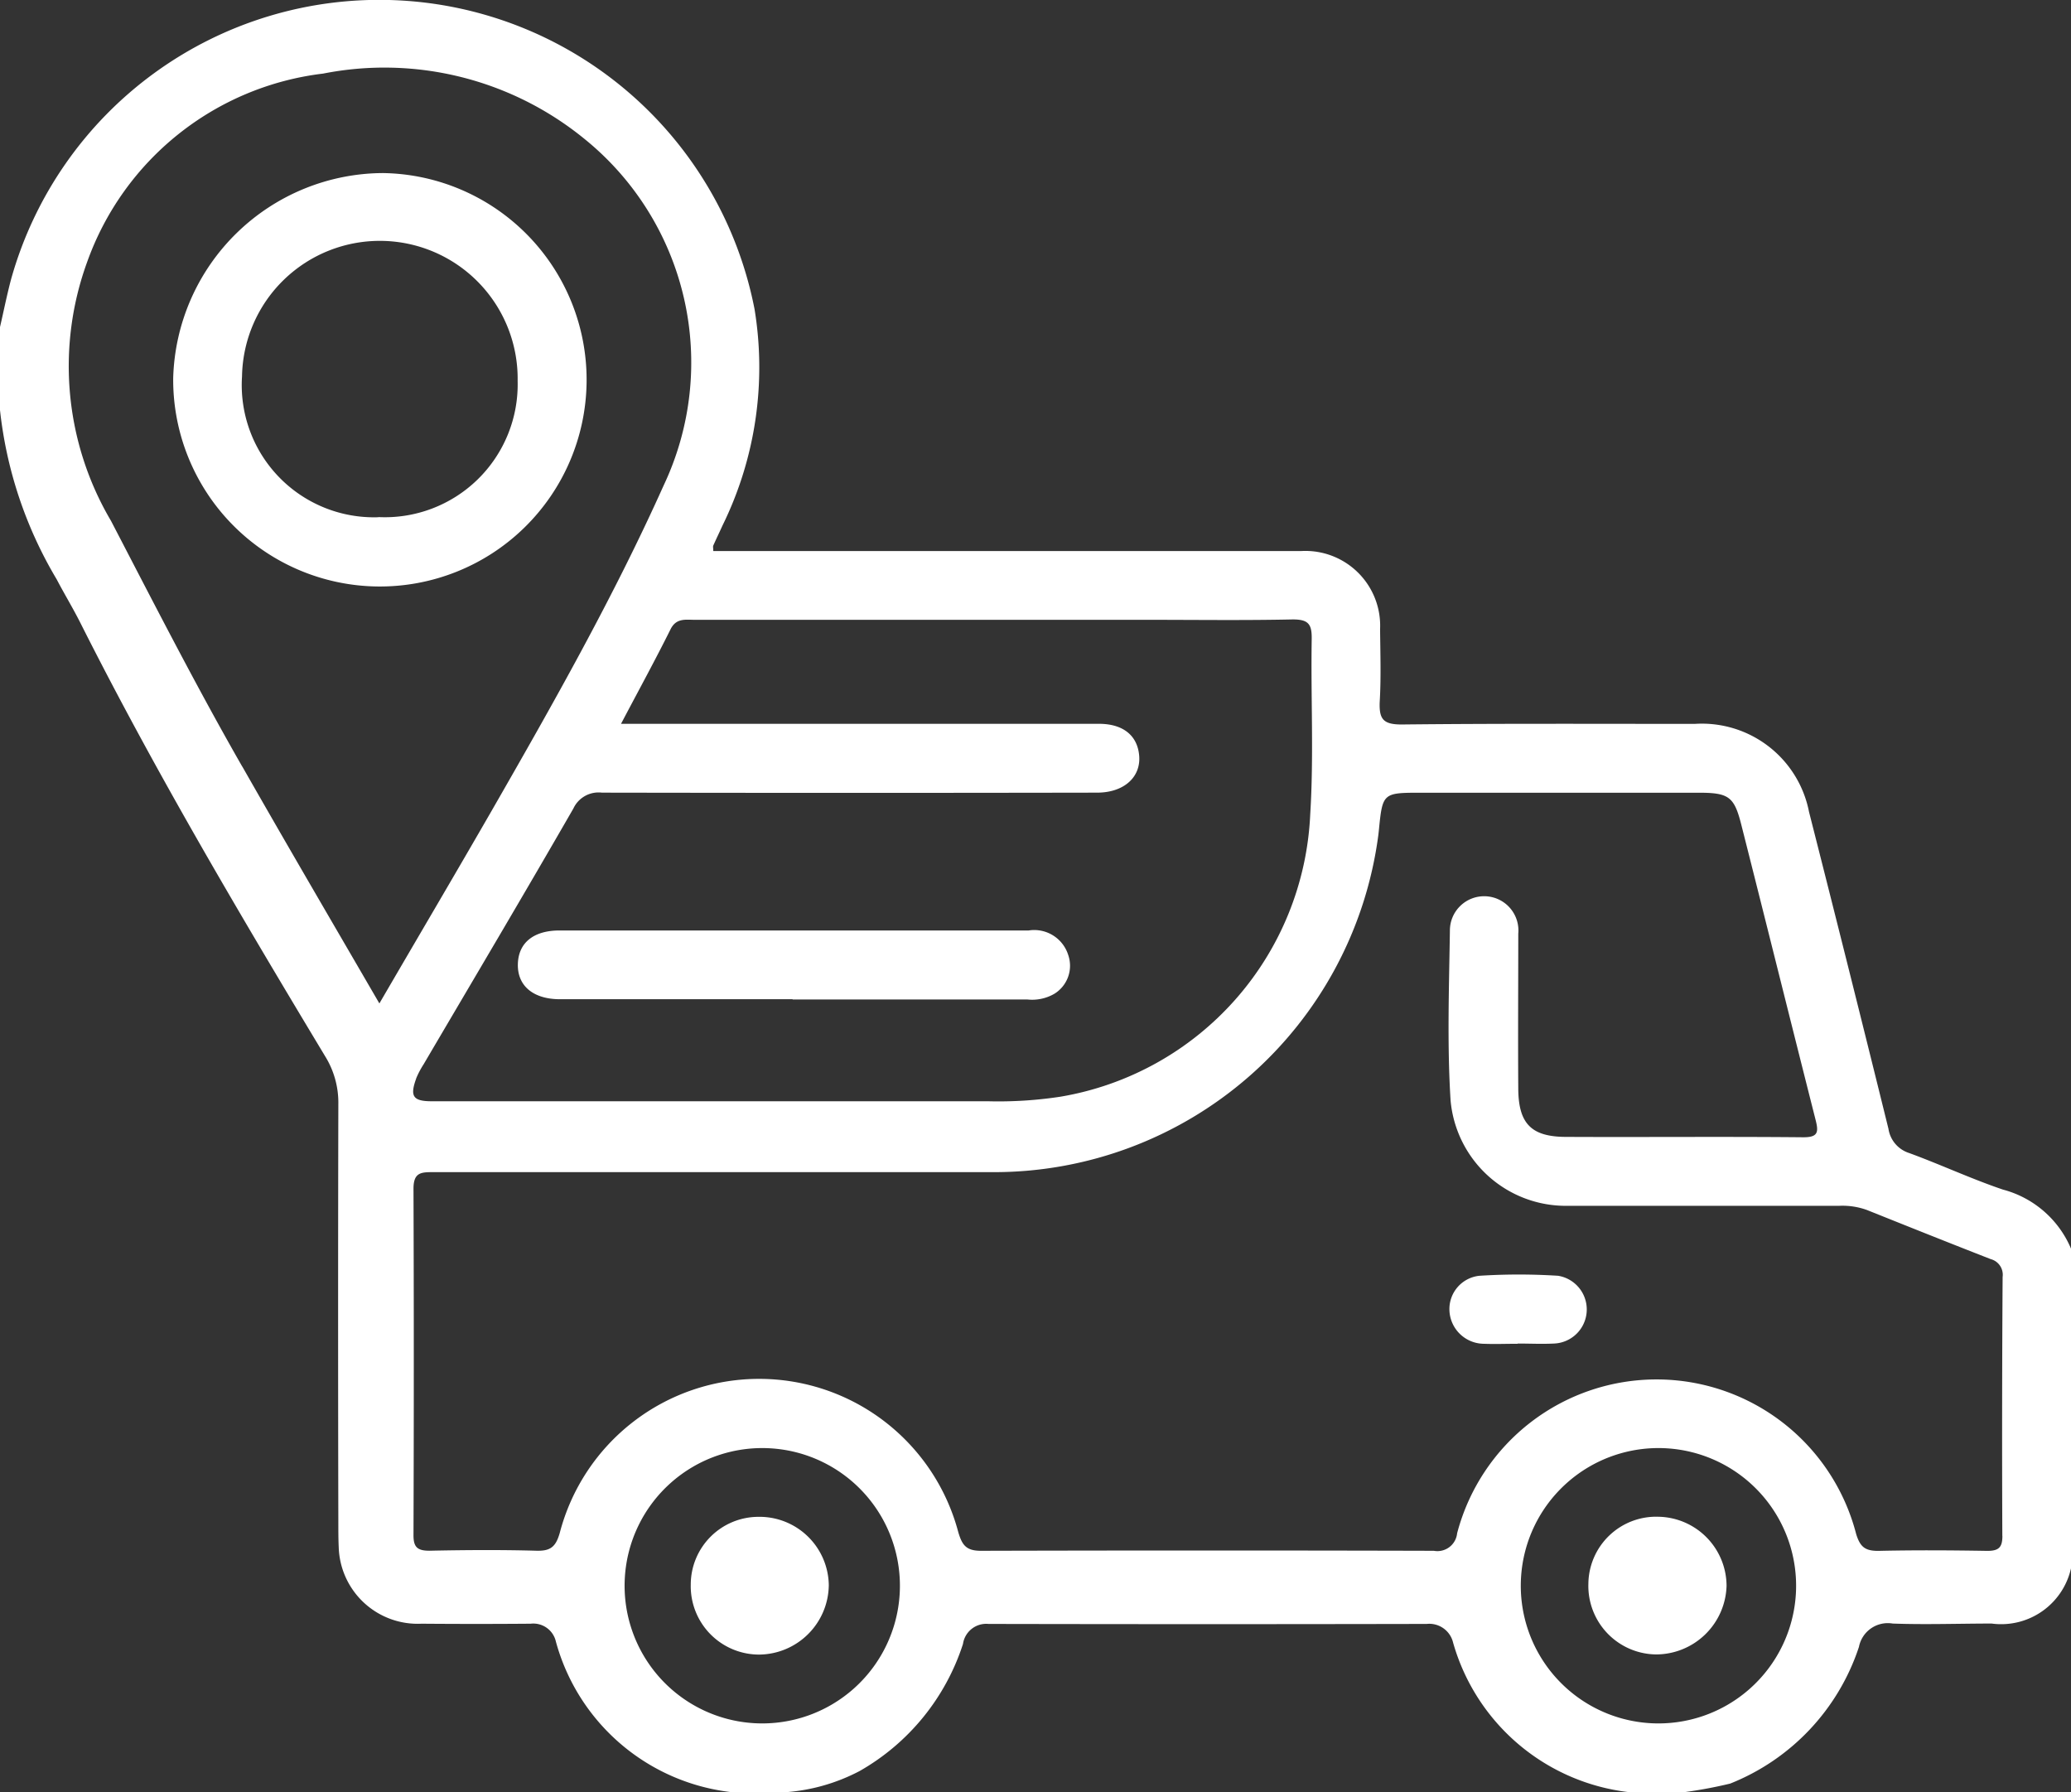 <svg xmlns="http://www.w3.org/2000/svg" width="27.502" height="23.796" viewBox="0 0 27.502 23.796">
  <rect x="0" y="0" width="27.502" height="23.796" fill="#333333" stroke="none"/>
  <g id="Group_37" data-name="Group 37" transform="translate(0)">
    <path id="Path_32" data-name="Path 32" d="M459.793,30.954c-.423-.143-.829-.333-1.247-.486a.4.4,0,0,1-.274-.321q-.52-2.106-1.055-4.209A1.449,1.449,0,0,0,455.7,24.77c-1.3,0-2.6-.006-3.893.008-.246,0-.3-.072-.291-.3.019-.321.008-.644.005-.966a.993.993,0,0,0-1.048-1.037h-7.807c0-.039-.006-.058,0-.073.04-.09.083-.178.123-.267a4.763,4.763,0,0,0,.425-2.872,5.077,5.077,0,0,0-9.872-.4c-.057.214-.1.431-.15.647v1.074a5.55,5.55,0,0,0,.755,2.267c.1.191.211.374.308.565.994,1.976,2.12,3.878,3.259,5.771a1.169,1.169,0,0,1,.173.634q-.006,2.777,0,5.557c0,.107,0,.215.005.322a1.049,1.049,0,0,0,1.1,1.018q.726.006,1.45,0a.307.307,0,0,1,.334.238,2.737,2.737,0,0,0,2.343,2h.7a2.5,2.5,0,0,0,.991-.282,3,3,0,0,0,1.372-1.687.312.312,0,0,1,.338-.266q2.909.006,5.82,0a.325.325,0,0,1,.351.25,2.756,2.756,0,0,0,2.355,1.986h.7a6,6,0,0,0,.624-.116,2.946,2.946,0,0,0,1.71-1.815.39.39,0,0,1,.448-.31c.437.016.876,0,1.314,0a.951.951,0,0,0,1.062-.772V31.757A1.357,1.357,0,0,0,459.793,30.954Zm-23.382-5.617c-.613-1.07-1.174-2.169-1.743-3.263a4.04,4.04,0,0,1-.316-3.439,3.808,3.808,0,0,1,3.134-2.5,4.2,4.2,0,0,1,3.459.859,3.818,3.818,0,0,1,1.062,4.61c-.67,1.492-1.478,2.916-2.293,4.335-.477.828-.962,1.65-1.482,2.543C437.6,27.394,437,26.369,436.412,25.337Zm2.309,4.142a1.173,1.173,0,0,1,.1-.19c.664-1.13,1.334-2.258,1.988-3.395a.369.369,0,0,1,.379-.211q3.289.006,6.576,0c.358,0,.588-.209.558-.5-.026-.262-.216-.413-.53-.414q-1.959,0-3.919,0h-2.431c.237-.45.455-.848.657-1.254.075-.153.2-.127.318-.127q3.006,0,6.013,0c.644,0,1.288.009,1.932-.005.206,0,.255.06.252.258-.013.778.029,1.558-.02,2.335a3.983,3.983,0,0,1-3.315,3.744,5.445,5.445,0,0,1-.961.061q-3.69,0-7.381,0C438.679,29.782,438.634,29.718,438.721,29.479Zm4.491,8.56a1.828,1.828,0,1,1,.211-3.65,1.828,1.828,0,0,1-.211,3.65Zm11.9,0a1.828,1.828,0,1,1,.213-3.65,1.828,1.828,0,0,1-.213,3.65Zm4.674-2.488c0,.152-.046.2-.2.2-.483-.008-.967-.011-1.45,0-.173,0-.238-.052-.291-.22a2.738,2.738,0,0,0-5.3-.014.263.263,0,0,1-.309.233q-3.008-.008-6.015,0c-.2,0-.25-.08-.3-.246a2.736,2.736,0,0,0-5.293.01c-.053.184-.123.24-.308.235-.474-.013-.949-.01-1.423,0-.165,0-.213-.052-.211-.215q.008-2.3,0-4.592c0-.216.1-.22.261-.22,1.28,0,2.56,0,3.84,0h3.571a5.147,5.147,0,0,0,5.141-4.478l.006-.054c.05-.506.05-.506.572-.506h3.679c.4,0,.469.055.563.426.331,1.306.656,2.615.987,3.921.041.161.032.23-.169.228-1.048-.01-2.094,0-3.142-.005-.459,0-.633-.17-.638-.631-.005-.689,0-1.378,0-2.067a.455.455,0,1,0-.908-.042c-.011.752-.038,1.506.009,2.255a1.536,1.536,0,0,0,1.563,1.4q1.8,0,3.6,0a.953.953,0,0,1,.367.056c.547.219,1.094.438,1.643.652a.215.215,0,0,1,.158.237Q459.777,33.832,459.784,35.551Z" transform="translate(-433.194 -15.158)" fill="#fff"/>
    <path id="Path_33" data-name="Path 33" d="M452.033,31.845c-.152,0-.3.006-.455,0a.461.461,0,0,1-.451-.44.444.444,0,0,1,.4-.463,8.237,8.237,0,0,1,1.042,0,.453.453,0,0,1-.054.9c-.16.008-.321,0-.481,0Z" transform="translate(-431.879 -14.002)" fill="#fff"/>
    <path id="Path_34" data-name="Path 34" d="M443.249,27.582q-1.544,0-3.088,0c-.355,0-.567-.177-.56-.466s.215-.447.554-.447q3.115,0,6.23,0a.473.473,0,0,1,.524.324.437.437,0,0,1-.184.517.588.588,0,0,1-.362.075q-1.557,0-3.114,0Z" transform="translate(-432.724 -14.314)" fill="#fff"/>
    <path id="Path_35" data-name="Path 35" d="M441.74,34.824a.9.9,0,0,1,.9-.9.92.92,0,0,1,.933.907.933.933,0,0,1-.922.922A.908.908,0,0,1,441.74,34.824Z" transform="translate(-432.567 -13.783)" fill="#fff"/>
    <path id="Path_36" data-name="Path 36" d="M453.781,33.922a.921.921,0,0,1,.9.917.938.938,0,0,1-.935.911.91.91,0,0,1-.9-.938A.9.9,0,0,1,453.781,33.922Z" transform="translate(-431.753 -13.782)" fill="#fff"/>
    <path id="Path_37" data-name="Path 37" d="M438.124,17.3a2.8,2.8,0,0,0-2.787,2.72,2.745,2.745,0,1,0,2.787-2.72Zm-.062,4.57A1.756,1.756,0,0,1,436.251,20a1.83,1.83,0,0,1,3.66.061A1.764,1.764,0,0,1,438.062,21.868Z" transform="translate(-433.037 -15.002)" fill="#fff"/>
  </g>
</svg>

